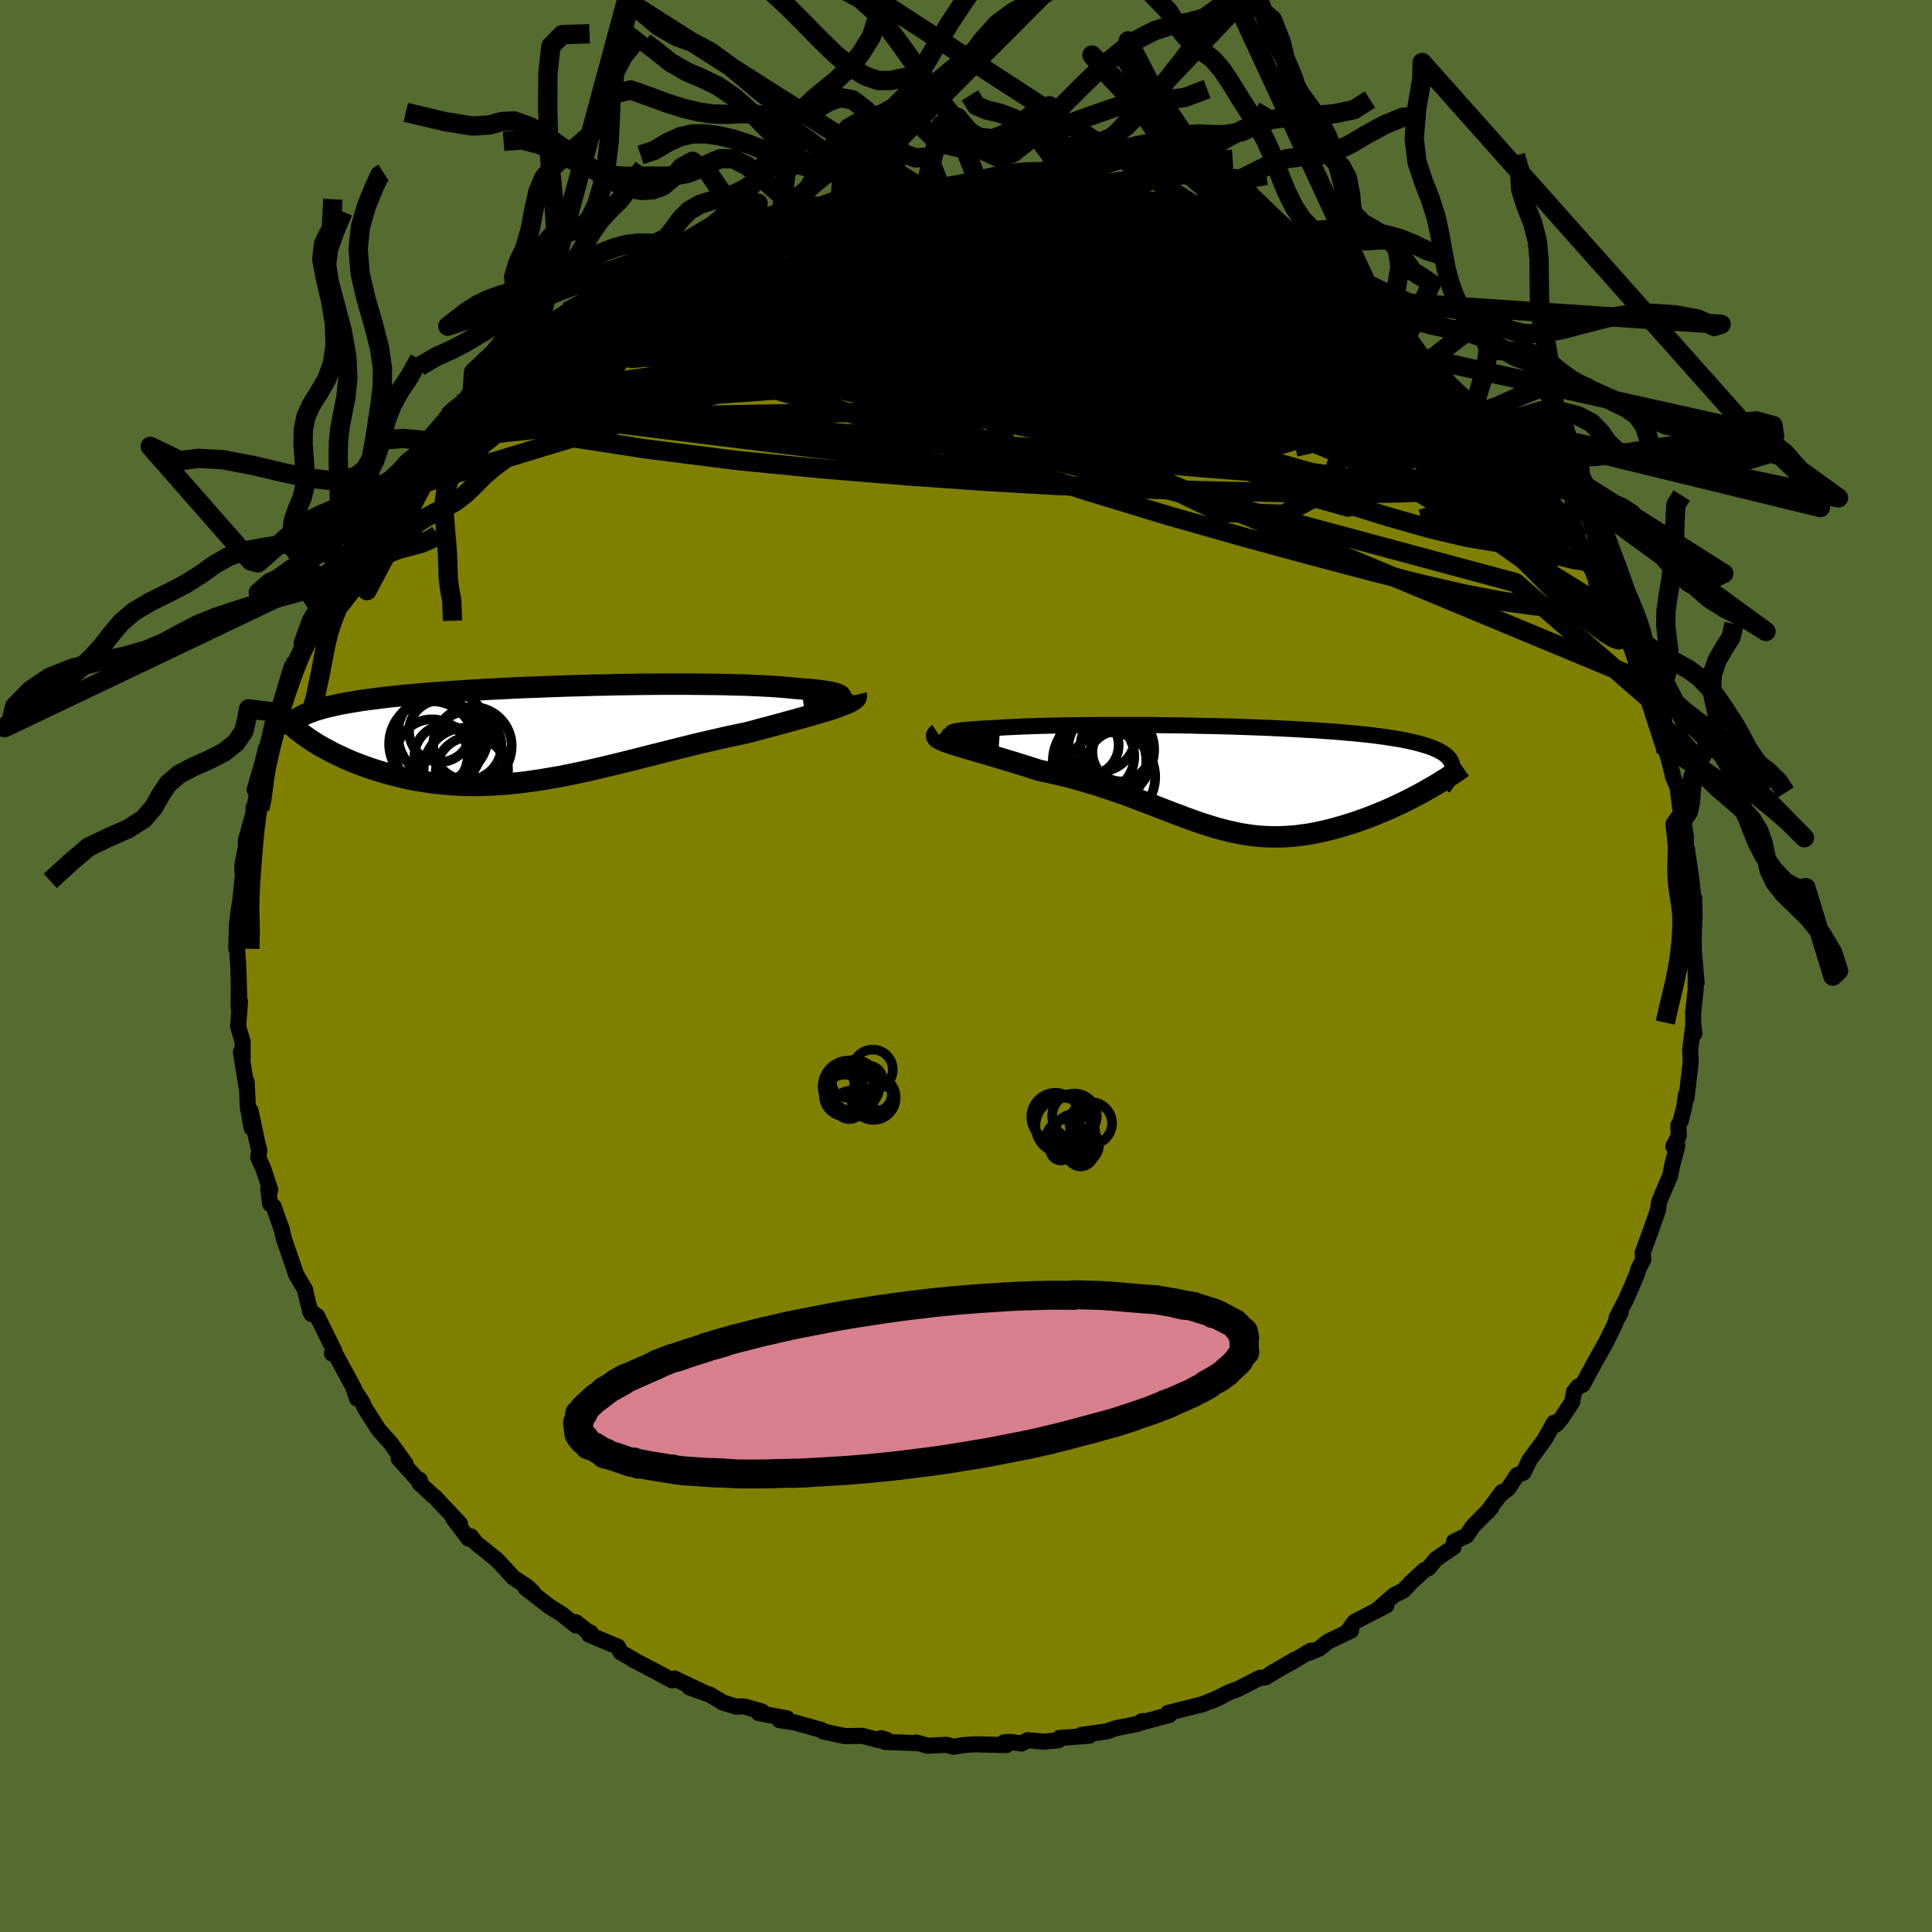 <svg xmlns="http://www.w3.org/2000/svg" width="500" height="500" viewBox="-100 -100 200 200"><defs><clipPath id="c"><path d="m31.04-3.74.04-.08v-.08l-.07-.08-.11-.07-.17-.07-.22-.07-.27-.07-.31-.06-.36-.06-.41-.06-.45-.06-.49-.05-.53-.05-.57-.04-.61-.05-.6-.06-.66-.06-.71-.06-.77-.05-.81-.04L22.1-5l-.91-.04-.94-.02-.99-.03-1.02-.02-1.06-.01-1.08-.01-1.12-.01h-2.29l-1.17.01-1.18.01-1.2.02-1.2.02-1.21.03-1.21.02-1.2.04-1.2.03-1.2.04-1.18.04-1.17.05-1.16.04-1.14.05-1.12.06-1.1.05-1.07.06-1.05.06-1.03.07-.99.06-.97.07-.94.07-.91.07-.87.08-.84.07-.82.08-.77.08-.75.08-.72.09-.68.09-.65.08-.62.09-.59.1-.56.09-.54.1-.5.09-.48.11-.46.1-.43.1-.4.11-.38.11-.36.11-.33.12-.31.12-.28.12-.26.12-.24.12-.22.13-.19.13-.18.14 2.16 2.43.33.2.35.2.36.19.37.2.38.2.4.19.41.2.42.19.44.19.44.18.46.18.48.18.48.17.49.17.51.16.53.16.53.15.56.15.56.14.58.14.6.13.6.12.62.1.64.1.64.09.66.07.67.06.69.05.69.04.71.02.72.01.72-.01.74-.02.75-.04.77-.05.77-.07.78-.08.79-.09.8-.11.81-.12.82-.14.83-.14.84-.16.85-.17.85-.18.86-.19.87-.2.88-.21.88-.21.89-.22.9-.22.9-.23.91-.23.91-.23.92-.23.91-.23.92-.23.92-.23.93-.22.92-.21.91-.21.92-.21.91-.19.9-.19.73-.19.72-.2.7-.18.7-.19.68-.18.66-.19.65-.17.63-.18.61-.17.58-.16.57-.17.53-.16.51-.15.48-.15.44-.15"/></clipPath><clipPath id="b"><path d="m-29.07-4.58-.09-.05-.02-.05.04-.05.09-.05.16-.05.21-.04.26-.05.32-.04.37-.04.41-.04.46-.03.51-.04.54-.03.59-.03.62-.03.66-.05.72-.04.77-.03.81-.04.86-.03.9-.03.95-.02.98-.02 1.01-.02 1.04-.01 1.07-.01 1.09-.01h4.55l1.17.01 1.17.02 1.17.01 1.17.02 1.17.03 1.16.02 1.14.03 1.14.03 1.12.04 1.11.04 1.09.04 1.06.05 1.04.05 1.02.05.99.06.96.05.93.07.9.06.87.07.84.08.8.07.77.08.74.08.7.09.66.09.63.1.6.09.57.1.53.11.49.11.47.11.43.12.41.12.38.12.35.13.32.13.29.13.27.15.24.14.21.15.18.15.16.16.14.16.11.17.08.17.06.18.04.18.01.19-2.58 2.27-.42.24-.44.24-.45.24-.45.23-.47.24-.47.23-.49.23-.49.23-.49.22-.51.21-.51.21-.52.21-.52.2-.52.19-.54.19-.54.18-.55.17-.56.17-.56.16-.57.15-.58.14-.58.13-.58.12-.58.1-.59.08-.58.08-.59.05-.59.04-.59.02h-.59l-.59-.01-.6-.03-.59-.05-.6-.07-.6-.09-.6-.1-.6-.13-.6-.14-.61-.15-.62-.17-.62-.19-.63-.2-.63-.21-.65-.23-.65-.24-.66-.25-.67-.25-.69-.27-.7-.27-.71-.27-.73-.28-.74-.28-.76-.29-.77-.28-.8-.27-.81-.28-.82-.27-.85-.26-.86-.25-.88-.25-.89-.23-.91-.22-.92-.21-.94-.2-.67-.21-.66-.22-.66-.2-.66-.21-.64-.19-.64-.19-.62-.19-.61-.18-.59-.17-.58-.17-.55-.16-.52-.15-.5-.15-.47-.14-.44-.14"/></clipPath><filter id="a"><feTurbulence baseFrequency=".05" numOctaves="3" result="noise" type="noise"/><feDisplacementMap in="SourceGraphic" in2="noise" scale="2"/></filter></defs><rect width="100%" height="100%" x="-100" y="-100" fill="#556B2F"/><path fill="olive" stroke="#000" stroke-linejoin="round" stroke-width="1.667" d="m75.63 1.74-.09-.86-.01 1.59-.26 2.36.02 1.26.11.9-.13-.73-.31 2.48.06 1.2-.44 3.77-.05-.41-.17 1.23-.37 1.49-.25.5.05 1.05-.57 1.1.42-.08-.52 1.96-.23 1.18-.86 2-.28.68-.11.83-.67 1.92-.93 2.54.08.67-.54 1.04-.06.31-.64 1.54-.57 1.28-.95 1.83.4-.49-.48.87-.09.29-.9 1.84-1.16 2.07-1.3 2.4-.46.18-.43.54-.18 1.05-1.18 1.78-.52.58-.19-.2-.98 1.75-1.56 2.11-.63 1.31-.65.25-.91 1.37-.73.58.09-.21-1.58 2.13.44-.49-1.91 1.94-.63.95-1.3.61-.05.57-1.83 1.25-.75.93-.44.2-1.36 1.26-.82.87-.92.44-1.65 1.44.83-.36-3.3 1.71-.71.96.34-.05-2.41 1.15-.88.71-1.01.42.12-.2-1.75 1.06-2.38 1.32 2.53-1.48-3.1 1.87-.54.03-2.36 1.2-.72.25-1.93.95.99-.45-1.38.56-.43.2-3.69.93.32-.07-.19.28-3.01.81.21-.18-.53.31-2.24.44-.91.32-2.62.37.82.08-3.09.23-.11.24-1.54.15-1.65-.16-.63.35-1.14-.17-.67.04.25.29-3.28-.08-1.28.09-.93.17-.71-.21-1.99.1-1.13-.34.12.07-3.39-.13-.36-.39.6.21-.82.01-1.75-.46-1.8.03-2.25-.48-.18-.15-2.74-.78-1.62-.24.79-.19-2.93-.54.35-.16-1.74-.5-.45-.04-.46.04-1.39-.43-1.37-.82-2.1-.74 1.31.43-2.87-1.36-.26.19-1.7-.93-2.36-1.23.19.07-1.45-.82-.27-.57-2.99-1.25.16-.21-.16-.01-1.38-1.07.01.33-1.49-1.19-1.28-.8-2.42-1.87.52.25.24.18-.61-.58-1.4-.92-1.76-1.89-2.15-1.72-.5-.67-.25.23-1.58-2.08.68.53-2.62-2.79-.12-.07-1.47-1.35.06-.32-.11.1-2.08-2.31.73.56-1.26-1.74-.26-.37-1.29-1.45-1.47-2.31-.22-.53-.86-1.31.32.94-.3-1.02-2.04-3.76-.25.12.25-.24-1.79-3.64-.74-.53.15.31-.31-1-.34-1.39.01-.09-.93-1.58-1.29-3.75-.23-1.05-.04-.05-.78-2.21-.37-.29-.19-1.57.21.12-.73-2.2-.52-1.15.12-.7-.22-.85-.7-3.29.12 1.8-.38-2.09-.14-2.68.01.61-.6-3.71.18.76V7.84l-.47-1.57.2-2.59-.15.63.03-2.29.03 1.08-.1-3.18-.11-1.66-.09-.08.07-2.44.07-.65.11-.85.19-1.22.24-2.4-.06-1.01.37-1.88.03.75-.04-1.43.8-2.85.01-.6.12-.09.74-4.35-.75 2.59.57-1.78.61-2.5-.07.65 1.03-4.35-.17.83.34-.86.31-.68.9-3.04.3-.98.08.99 1.14-3.46.62-1.77.22-.54 1.21-1.95-.34.74.65-2.06 1.47-2.24-.15.58 1.36-2.38-.24.15 1.31-2.4.9-.79-.72.88 1.06-1.79 1.26-1.7.44-.26-.22-.21 1.17-1.63 1.07-1.31.7-.76 1.04-1.51.89-.98 1.23-.84 1.27-1.96-1.12.94.96-.43 1.44-1.84 1.22-.94.6-.44 2.49-2.46.23.21-.03-.37 2.01-1.4 1.39-1.45-.7.69.49-.51 2.17-1.59 1.75-.77 1.65-1.43-.94.79 1.72-.94.33-.31 1.1-.47 2.25-1.26.77-.45-.12-.14 2.89-1.2-.89.27.98-.51.9-.25 2.56-1.17.04-.12 1.69-.74.93-.06.68-.31 1.81-.79 1.02-.24 1.04-.33 2.06-.35-.56.26 2.09-.38 1.86-.69.63-.15.42.14 1.34-.39 1.56-.39 2.77-.22-.55.08-.02-.15 3.07.1 1.27-.39-1.15.38 1.7-.2 2.97-.07.49-.22.62.35 2.18.12 1.07-.28 2.57.25.37.38.92-.08 1.25-.06 1.18.41.6.05 2.28.4-.26.17.68-.22 3.28.72 1.28.62-.13-.08 2.5.79-.2-.26-.09.25 2.6.79 1.58.45 1.86.62-.41-.22 1.79.94-.84-.32 2.25 1.17 2.39.89.82.55.74.05-.17.07 2.17 1.51.39.14 1.06.52.3-.03 1.37 1.07 1.3.89.86.73 2.8 1.71-.21-.3.59.88 1.22.56-.29-.12 2 1.74.5.61 1.58 1 1.39 1.86-.88-1.26.96 1.36 2.79 2.55-1.37-1.35 1.88 2.37.12-.19 1.26 1.69.18-.17 1.51 1.8.66.88 2.06 2.52-.65-.91.8 1.62.97 1.29 1.54 1.84-.6-1.03 1.49 2.18-.53-.36 1.39 2.5.32-.07.38.9.28.58 2.32 4.58.09-.01.78 1.75-.36-.74.84 2.1.87 2.07.67 1.62-.33-.86.67 1.82.17.92-.09-.27 1.43 4.63.27 1-.33-1.28.25.81.74 2.79.02.25.48 1.07.28 2.14.2.71.1.52.28 1.68.03 2.08.09-.69.44 3.01.25 2.18.04.47.02-.59.04 1.82-.09 1.79v1.66l.3 3.5-.09-.86" filter="url(#a)"/><path fill="#fff" d="m-29.07-4.58-.09-.05-.02-.05.04-.05.09-.05.16-.05.21-.04.26-.05.32-.04.37-.04.41-.04.46-.03.51-.04.54-.03.59-.03.62-.03.66-.05.72-.04.77-.03.81-.04.86-.03.9-.03.95-.02.98-.02 1.01-.02 1.04-.01 1.07-.01 1.09-.01h4.55l1.17.01 1.17.02 1.17.01 1.17.02 1.17.03 1.16.02 1.14.03 1.14.03 1.12.04 1.11.04 1.09.04 1.06.05 1.04.05 1.02.05.99.06.96.05.93.07.9.06.87.07.84.08.8.07.77.08.74.08.7.09.66.09.63.1.6.09.57.1.53.11.49.11.47.11.43.12.41.12.38.12.35.13.32.13.29.13.27.15.24.14.21.15.18.15.16.16.14.16.11.17.08.17.06.18.04.18.01.19-2.58 2.27-.42.24-.44.24-.45.24-.45.23-.47.24-.47.23-.49.23-.49.23-.49.22-.51.21-.51.21-.52.21-.52.2-.52.19-.54.19-.54.18-.55.17-.56.17-.56.16-.57.15-.58.14-.58.13-.58.12-.58.1-.59.08-.58.08-.59.05-.59.04-.59.02h-.59l-.59-.01-.6-.03-.59-.05-.6-.07-.6-.09-.6-.1-.6-.13-.6-.14-.61-.15-.62-.17-.62-.19-.63-.2-.63-.21-.65-.23-.65-.24-.66-.25-.67-.25-.69-.27-.7-.27-.71-.27-.73-.28-.74-.28-.76-.29-.77-.28-.8-.27-.81-.28-.82-.27-.85-.26-.86-.25-.88-.25-.89-.23-.91-.22-.92-.21-.94-.2-.67-.21-.66-.22-.66-.2-.66-.21-.64-.19-.64-.19-.62-.19-.61-.18-.59-.17-.58-.17-.55-.16-.52-.15-.5-.15-.47-.14-.44-.14" filter="url(#a)" transform="translate(27.69 -19.44)"/><path fill="#fff" d="m31.04-3.74.04-.08v-.08l-.07-.08-.11-.07-.17-.07-.22-.07-.27-.07-.31-.06-.36-.06-.41-.06-.45-.06-.49-.05-.53-.05-.57-.04-.61-.05-.6-.06-.66-.06-.71-.06-.77-.05-.81-.04L22.1-5l-.91-.04-.94-.02-.99-.03-1.02-.02-1.06-.01-1.08-.01-1.12-.01h-2.29l-1.17.01-1.18.01-1.2.02-1.2.02-1.21.03-1.21.02-1.2.04-1.2.03-1.2.04-1.18.04-1.17.05-1.16.04-1.14.05-1.12.06-1.1.05-1.07.06-1.05.06-1.03.07-.99.06-.97.07-.94.07-.91.07-.87.08-.84.07-.82.08-.77.08-.75.08-.72.09-.68.09-.65.08-.62.09-.59.1-.56.09-.54.1-.5.09-.48.11-.46.1-.43.1-.4.11-.38.11-.36.11-.33.12-.31.12-.28.12-.26.12-.24.12-.22.13-.19.13-.18.14 2.16 2.43.33.2.35.2.36.19.37.2.38.2.4.19.41.2.42.19.44.19.44.18.46.18.48.18.48.17.49.17.51.16.53.16.53.15.56.15.56.14.58.14.6.13.6.12.62.1.64.1.64.09.66.07.67.06.69.05.69.04.71.02.72.01.72-.01.74-.02.75-.04.77-.05.77-.07.78-.08.79-.09.8-.11.81-.12.82-.14.83-.14.84-.16.85-.17.85-.18.86-.19.87-.2.88-.21.88-.21.89-.22.9-.22.9-.23.91-.23.91-.23.92-.23.91-.23.92-.23.92-.23.93-.22.92-.21.91-.21.92-.21.91-.19.9-.19.73-.19.72-.2.7-.18.7-.19.68-.18.66-.19.65-.17.63-.18.61-.17.58-.16.57-.17.53-.16.51-.15.48-.15.44-.15" filter="url(#a)" transform="translate(-44.06 -24.04)"/><g fill="none" stroke="#000" transform="translate(27.69 -19.44)"><path stroke-linejoin="round" stroke-width="1.667" d="m-24.24-4.03-.84-.06-.75-.05-.67-.06-.59-.05-.51-.06-.44-.06-.36-.05-.3-.06-.22-.05-.15-.05-.09-.05-.02-.05.04-.05.09-.05.16-.05.21-.04.26-.05.32-.04.37-.04.41-.04.46-.03.51-.04.54-.03.59-.03.62-.03.66-.05.72-.04.77-.03.81-.04.86-.03.9-.03.95-.02.98-.02 1.01-.02 1.04-.01 1.07-.01 1.09-.01h4.55l1.17.01 1.17.02 1.17.01 1.17.02 1.17.03 1.16.02 1.14.03 1.14.03 1.12.04 1.11.04 1.09.04 1.06.05 1.04.05 1.02.05.99.06.96.05.93.07.9.06.87.07.84.08.8.07.77.08.74.08.7.09.66.09.63.1.6.09.57.1.53.11.49.11.47.11.43.12.41.12.38.12.35.13.32.13.29.13.27.15.24.14.21.15.18.15.16.16.14.16.11.17.08.17.06.18.04.18.01.19v.19l-.03.19-.05.2-.07.2-.1.21-.11.21-.12.22-.15.22-.17.22-.18.23" filter="url(#a)"/><path stroke-linejoin="round" stroke-width="2.222" d="m-30.55-4.59-.13.09-.05.1.02.1.09.11.15.1.21.11.26.12.31.12.36.12.39.13.44.14.47.14.5.15.52.15.55.16.58.17.59.17.61.18.62.19.64.19.64.19.66.21.66.2.66.22.67.21.94.2.92.21.91.22.89.23.88.25.86.25.85.26.82.27.81.28.8.27.77.28.76.29.74.28.73.28.71.27.7.27.69.27.67.25.66.25.65.24.65.23.63.21.63.2.62.19.62.17.61.15.6.14.6.13.6.1.6.09.6.07.59.05.6.03.59.01h.59l.59-.02.59-.04.59-.05.58-.08.59-.08.58-.1.58-.12.58-.13.58-.14.57-.15.56-.16.56-.17.55-.17.54-.18.54-.19.52-.19.52-.2.52-.21.51-.21.51-.21.49-.22.49-.23.49-.23.47-.23.47-.24.45-.23.45-.24.44-.24.42-.24.42-.24.4-.23.4-.24.38-.24.37-.23.35-.24.35-.23.34-.22.32-.23.31-.22" filter="url(#a)"/><circle cx="-11.596" cy="-2.677" r="3.01" clip-path="url(#b)" filter="url(#a)"/><circle cx="-14.091" cy="-2.267" r="3.824" clip-path="url(#b)" filter="url(#a)"/><circle cx="-13.866" cy="-1.752" r="4.84" clip-path="url(#b)" filter="url(#a)"/><circle cx="-12.671" cy="-2.962" r="4.46" clip-path="url(#b)" filter="url(#a)"/><circle cx="-15.001" cy="-3.422" r="3.116" clip-path="url(#b)" filter="url(#a)"/><circle cx="-13.516" cy="-1.757" r="4.602" clip-path="url(#b)" filter="url(#a)"/><circle cx="-13.836" cy="-4.382" r="3.684" clip-path="url(#b)" filter="url(#a)"/><circle cx="-11.901" cy="-1.657" r="3.24" clip-path="url(#b)" filter="url(#a)"/><circle cx="-12.116" cy="-3.287" r="3.726" clip-path="url(#b)" filter="url(#a)"/><circle cx="-12.731" cy="-.122" r="4.628" clip-path="url(#b)" filter="url(#a)"/></g><g fill="none" stroke="#000" transform="translate(-44.06 -24.04)"><path stroke-linejoin="round" stroke-width="2.222" d="m27.27-2.86.66-.09.59-.09.54-.09.46-.09.41-.09.34-.09.28-.09.22-.08.16-.09.11-.08.04-.08v-.08l-.07-.08-.11-.07-.17-.07-.22-.07-.27-.07-.31-.06-.36-.06-.41-.06-.45-.06-.49-.05-.53-.05-.57-.04-.61-.05-.6-.06-.66-.06-.71-.06-.77-.05-.81-.04L22.1-5l-.91-.04-.94-.02-.99-.03-1.02-.02-1.06-.01-1.08-.01-1.12-.01h-2.29l-1.17.01-1.18.01-1.2.02-1.2.02-1.21.03-1.21.02-1.2.04-1.2.03-1.2.04-1.18.04-1.17.05-1.16.04-1.14.05-1.12.06-1.1.05-1.07.06-1.05.06-1.03.07-.99.06-.97.07-.94.07-.91.07-.87.08-.84.07-.82.08-.77.08-.75.08-.72.09-.68.09-.65.08-.62.09-.59.1-.56.09-.54.1-.5.09-.48.11-.46.1-.43.1-.4.11-.38.11-.36.11-.33.12-.31.12-.28.12-.26.12-.24.12-.22.13-.19.13-.18.14-.15.13-.14.14-.12.14-.1.14-.08.15-.06.15-.05.15-.03.15-.02.16v.16" filter="url(#a)"/><path stroke-linejoin="round" stroke-width="2.222" d="m32.69-4.03.03.12-.03.13-.09.12-.15.13-.19.13-.25.13-.29.14-.33.13-.37.14-.41.15-.44.15-.48.15-.51.15-.53.16-.57.17-.58.16-.61.17-.63.18-.65.17-.66.19-.68.18-.7.19-.7.18-.72.2-.73.19-.9.19-.91.19-.92.21-.91.21-.92.21-.93.22-.92.23-.92.23-.91.23-.92.23-.91.23-.91.23-.9.23-.9.22-.89.22-.88.21-.88.21-.87.2-.86.19-.85.18-.85.17-.84.16-.83.14-.82.14-.81.12-.8.11-.79.09-.78.08-.77.07-.77.05-.75.04-.74.02-.72.01-.72-.01-.71-.02-.69-.04-.69-.05-.67-.06-.66-.07-.64-.09-.64-.1-.62-.1-.6-.12-.6-.13-.58-.14-.56-.14-.56-.15-.53-.15-.53-.16-.51-.16-.49-.17-.48-.17-.48-.18-.46-.18-.44-.18-.44-.19-.42-.19-.41-.2-.4-.19-.38-.2-.37-.2-.36-.19-.35-.2-.33-.2-.32-.2-.3-.2-.29-.2-.28-.19-.27-.2-.25-.19-.24-.19-.23-.19-.21-.18-.21-.19" filter="url(#a)"/><circle cx="-11.216" cy="2.208" r="3.706" clip-path="url(#c)" filter="url(#a)"/><circle cx="-10.406" cy="-.267" r="3.188" clip-path="url(#c)" filter="url(#a)"/><circle cx="-11.241" cy="1.043" r="4.42" clip-path="url(#c)" filter="url(#a)"/><circle cx="-7.141" cy="3.993" r="3.696" clip-path="url(#c)" filter="url(#a)"/><circle cx="-10.076" cy=".048" r="4.688" clip-path="url(#c)" filter="url(#a)"/><circle cx="-10.781" cy="1.053" r="4.78" clip-path="url(#c)" filter="url(#a)"/><circle cx="-9.841" cy="2.308" r="3.196" clip-path="url(#c)" filter="url(#a)"/><circle cx="-7.566" cy="1.248" r="3.542" clip-path="url(#c)" filter="url(#a)"/><circle cx="-7.716" cy="3.743" r="4.372" clip-path="url(#c)" filter="url(#a)"/><circle cx="-7.026" cy="1.278" r="4.06" clip-path="url(#c)" filter="url(#a)"/></g><g fill="none" stroke="#000" stroke-linejoin="round" stroke-width="2"><path d="m45.13-64.74 1.48 1.32 1.07.96.83.79.6.62.42.5.27.41.11.31-.08.19-.3.04-.53-.12-.76-.27-.99-.44-1.27-.6-1.59-.81-1.98-1.05-2.4-1.33-2.79-1.61-3.14-1.9-3.47-2.19-3.87-2.51-4.31-2.87" filter="url(#a)"/><path d="m38.86-69.09 1.22.86 1.28.87 1.15.77.91.64.72.52.57.46.47.4.33.34.17.24-.05.09-.32-.1-.61-.31-.91-.52-1.22-.76-1.55-1.02-1.89-1.27-2.32-1.55-2.94-1.92m-1.69-1.62.6.38.31.31.14.4-.06.46-.32.45-.61.46-.91.48-1.21.51-1.56.56-1.97.55-2.42.53-2.92.47-3.44.42-3.96.39-4.5.39-5.03.42-5.58.45-6.12.44-6.67.39-7.24.32-7.87.36-8.56.47m102.6 21.99.51 1.4.16 1.53-.59.91-1.34.39-2.02.06-2.64-.2-3.28-.45-3.96-.75-4.68-1.08-5.41-1.38-6.16-1.63-6.91-1.88-7.64-2.17-8.39-2.55-9.16-2.98-9.99-3.34-10.98-3.53-12.21-3.59M13.9-79.28l.27.12 1.13.21 1.41.33 1.32.35 1.1.31.9.27.74.24.63.21.47.18.27.13v.06l-.34-.01-.68-.09-1-.17-1.33-.24-1.68-.33-2.1-.45-2.61-.62-3.28-.83m-52.54 13.45 1.95-1.3 1.63-1 1.31-.78 1.15-.64 1.13-.61 1.18-.63 1.19-.65 1.16-.62 1.02-.57.83-.46.59-.34.37-.21.17-.09-.03.01-.25.14-.55.3-.97.52-1.52.84m29.91-8.46.08.25 1.57.17 2.18.25 2.41.35 2.55.46 2.69.51 2.77.56 2.78.59 2.72.61 2.63.63 2.51.63 2.39.6 2.26.56 2.13.56 1.98.57" filter="url(#a)"/><path d="m55.36-54.36.41.4.42.92.11.95-.34.83-.81.67-1.23.55-1.67.44-2.12.32-2.6.21-3.09.11-3.56.04-4.04-.03-4.51-.07-4.99-.11-5.49-.14-6.05-.2-6.65-.29-7.29-.42-7.93-.56-8.55-.7-9.07-.89-9.48-1.2-9.85-1.52m80.51-15.11 1.14.95.83.85.49.77.03.64-.47.51-.96.42-1.39.38-1.8.38-2.22.4-2.66.38-3.15.36-3.67.29-4.22.21-4.78.15-5.38.1-6.01.08-6.67.05-7.28-.02-7.82-.13-8.38-.22-9.2-.12" filter="url(#a)"/><path d="m57.71-51.85 1.16 1.44.51.74.4.66.32.56.16.36-.07.1-.31-.13-.56-.37-.84-.62-1.14-.9-1.46-1.2-1.83-1.53-2.19-1.9-2.58-2.35-3.01-2.85-3.5-3.42-4.09-4.04m-12.09-8.35 1.03.59.71.47.77.52.59.5.26.42-.14.35-.49.31-.84.28-1.16.25-1.49.24-1.83.23-2.18.22-2.56.23-2.99.2-3.47.15-4 .08H4.26L-.8-70.7l-5.53-.16-6.01-.21-6.52-.26-7.02-.33" filter="url(#a)"/><path d="m25.14-76.05 1.22.42.85.37.92.47 1.11.58 1.27.64 1.31.64 1.22.61 1.07.54.9.48.76.41.62.35.5.28.38.23.24.16.08.08-.13-.03-.41-.18-.77-.37-1.22-.61-1.67-.86-2.01-1.07-2.15-1.21M17.6-78.61l.89.4.72.27.59.2.43.18.28.16.11.13-.19.09-.69-.01-1.29-.13-1.95-.24-2.55-.34-3.15-.44-3.89-.53-4.99-.65" filter="url(#a)"/><path d="m36.13-70.65.81.39.74.44.77.55.72.6.57.53.3.4-.01.26-.34.11h-.64l-.93-.09-1.23-.18-1.55-.29-1.94-.42-2.38-.59-2.85-.76-3.33-.95-3.81-1.13-4.31-1.31-4.8-1.5-5.17-1.73-5.34-1.94m-42.66 10.51 1.48-.81 1.07-.65.85-.51.85-.47.87-.48.84-.46.69-.38.44-.24.13-.07-.22.13-.59.34-1 .59-1.58.95-2.42 1.45" filter="url(#a)"/><path d="m21.25-77.28-.2-.03-.04.32-.15.5-.66.59-1.45.61-2.32.64-3.14.7-3.93.8-4.73.92-5.64 1.05-6.7 1.17-7.78 1.21-8.73 1.18-9.55 1.16m21.18-12.89 1.39-.35 1.42-.26 1.14-.17.87-.08.69-.02.56.02.42.06.26.11.08.15-.11.22-.36.28-.63.36-.96.44-1.32.52-1.7.59-2.12.67-2.56.74-3.05.84-3.58.96-4.17 1.14-4.89 1.33m98.69 35.59.19.35.17.51.1.55.03.54-.11.39-.32.11-.56-.21-.83-.51-1.06-.78-1.31-1.04-1.57-1.36-1.83-1.73-2.14-2.15-2.44-2.57-2.76-2.99-3.1-3.39-3.52-3.83-4.03-4.35-4.6-4.94-4.98-5.49" filter="url(#a)"/><path d="m61.83-46.52.69 1.34-.08.71-.55.44-.99.25-1.46.13-1.95.01-2.5-.21-3.13-.52-3.81-.9-4.5-1.28-5.22-1.62-5.92-1.96-6.64-2.31-7.4-2.7-8.2-3.06-9.02-3.38-9.86-3.65-10.67-3.97" filter="url(#a)"/><path d="m25.14-76.05 1.08.4.43.32.22.4.14.49.01.57-.24.59-.59.59-1 .57-1.42.58-1.83.61-2.24.64-2.63.68-3.04.74-3.43.79-3.84.85-4.3.89-4.82.93-5.41.95-6.03 1-6.69 1.07-7.33 1.19-7.96 1.32-8.58 1.43" filter="url(#a)"/><path d="m-7.49-80.42 2.3.05 1.54.14 1.53.26 1.83.36 2.12.46 2.33.56 2.47.64 2.58.72 2.64.78 2.66.82 2.65.87 2.62.9 2.58.93 2.56.94 2.52.94 2.47.93 2.42.91 2.36.88 2.25.84 2.08.75 1.82.62 1.54.46 1.35.37" filter="url(#a)"/><path d="m.86-80.82 1.01.23 1.32.1 1.27.07 1.03.09.72.11.42.13.12.14-.18.16-.49.18-.82.21-1.18.23-1.57.25-1.99.27-2.49.29-3.07.29-3.72.31-4.41.36-5.05.43m63.35 12.23 1.47 1.31 1.03.95.76.76.51.6.31.47.12.39-.04.3-.24.19-.45.06-.68-.07-.93-.19-1.2-.33-1.48-.48-1.79-.63-2.12-.83-2.48-1.04-2.86-1.27-3.26-1.52-3.66-1.77-4.12-2.04-4.65-2.3-5.25-2.54-5.93-2.74" filter="url(#a)"/><path d="m-23.64-76.51 1.06-.4 1.49-.43 1.65-.34 1.76-.26 1.85-.21 1.91-.2 1.98-.19 2.02-.2 2.03-.18 2.01-.18 1.98-.16 1.88-.16 1.76-.14 1.59-.12 1.41-.1 1.24-.09 1.05-.08.84-.07.61-.07.42-.06.24-.05m30.05 10.07.67.35 1.11.76 1.29.92 1.3.91 1.17.81.95.67.73.52.54.4.39.31.22.21-.01.06-.34-.18-.79-.52-1.29-.9-1.73-1.25-2.02-1.49m-78.17-.61 1.49-.69 1.72-.52 2.19-.5 2.6-.47 2.9-.4 3.15-.31 3.39-.24 3.62-.19 3.86-.19 4.09-.18 4.31-.18 4.48-.15 4.61-.1 4.68-.06 4.73-.02h4.77l4.81.06 4.84.17" filter="url(#a)"/><path d="m-32.74-72.73 1.83-.69 1.3-.28 1.6-.2 2.05-.21 2.4-.17 2.65-.11 2.87-.04 3.04.04 3.22.09 3.36.15 3.49.19 3.58.24 3.65.28 3.71.32 3.75.35 3.77.38 3.72.39 3.62.36 3.47.3 3.32.22 3.18.18 3.09.24m16.75 11.27 1.33 1.36.07.58-.45.44-.89.36-1.34.29-1.85.22-2.39.12-2.99.01-3.64-.17-4.31-.36-5.03-.57-5.75-.77-6.53-.97-7.33-1.16-8.17-1.36-8.98-1.56-9.69-1.8-10.26-2.19m48.48-10.33 2.06.63 1.42.44.82.31.35.23.01.19-.26.17-.52.14-.89.07-1.36-.03-1.9-.17-2.48-.28-3.04-.42-3.61-.54-4.22-.68-4.77-.85-5.39-.98M.37-80.6l.66-.04 1.14.09 1.43.09 1.49.1 1.39.1 1.22.11 1.01.1.82.09.61.09.39.08.11.05-.19.03-.54.01-.93-.02-1.35-.06-1.87-.1-2.51-.14-3.36-.16" filter="url(#a)"/><path d="m21.25-77.28.1-.01.9.35 1.39.52 1.51.56 1.43.56 1.29.55 1.2.55 1.15.54 1.11.52 1.04.49.89.42.72.34.51.24.3.16.07.04-.17-.08-.46-.21-.82-.37-1.21-.56-1.53-.75-1.73-.92m-35.86-6.01.19.21 1.6.5 2.54.82 3.1 1.12 3.6 1.41 4.12 1.68 4.6 1.94 5.01 2.17 5.33 2.39 5.57 2.56 5.76 2.69 5.88 2.77 5.96 2.89 5.96 2.98" filter="url(#a)"/><path d="m55.36-54.36.33.38.21.86-.26.87-.86.71-1.49.52-2.09.36-2.7.21-3.33.06-4.01-.09-4.7-.23-5.39-.36-6.06-.47-6.73-.58-7.43-.66-8.16-.74-8.94-.84-9.8-.98-10.76-1.17-11.73-1.39m9.68-16.52 1.88-.82 1.63-.56 1.77-.49 1.97-.47 2.14-.48 2.24-.48 2.26-.47 2.18-.43 2.03-.39 1.83-.34 1.61-.32 1.27-.29.87-.23.64-.18" filter="url(#a)"/><path d="M59.77-49.33 19.99-65.51l-10.25.21 4.47 4.68 10.63 3.73 8.44 1.19 1.65-1.21-5.23-2.55-8.94-2.59-8.38-1.67-4.52-.45.53.55 4.75 1.15 6.92 1.35 6.65 1.08 4.06.24-.17-1.03-4.8-2.07-8.63-2.04-12.08-.9-16.76-.04-18.28-1.08 3.69-8.75" filter="url(#a)"/><path d="m-53.52-57.22 55.73-3.96 14.66-3.48 1.35-1.11-7.78-.57-12.88-.38-13.69.2-11.52.91-7.82 1.25-3.45.96 1.02.08 4.88-1.07 7.24-2.03 7.46-2.35 5.78-1.91 3.39-1.04 1.82-.24 1.86.2 2.96.56 3.87 1.66 3.14 3.91-4.82 5.82-50.8.32" filter="url(#a)"/><path d="M70.37-29.42 7.77-55.46l-5.3-10.51 9.18-2.64 6.76.36 1.28 1.55-2.53 2.02-3.64 1.96-2.02 1.61 1.29 1.25 4.06.87 3.86.24-.12-.77-6.28-1.85L2.97-63.8l-12.25-2.17-7.9-1.28.04-.43 6.44.34-.66 3.75-48.19 14.63" filter="url(#a)"/><path d="m-55.79-54.38 24.34-2.56 19.9-.36 6.72.39.91.57 1.18.15L.77-57l4.69-1.85 3.97-2.37 2.21-2.08.32-1.27-1.21-.51-2.02-.22-1.72-.39-.13-.63 2.25-.37 4.25.56 4.58 1.83 2.62 2.45-1.15 1.27-4.55-1.98-3.8-5.23 3.75-4.36 25.33 3.95" filter="url(#a)"/><path d="m-28.86-74.42 36.47 16.1 4.29.54 1.42-3.71-3.48-4.11-7.5-3.11-7.53-1.99-4.73-1.24-1.85-.66-.85.09-2 1.07-4.13 1.92-5.6 2.15-5.29 1.55-2.97.3.89-1.12 5.68-2.19 10.71-2.31 14.34-.79 12.74 2.41-2.78 4.98-52.88-1.11" filter="url(#a)"/><path d="M57.05-52.73 25.76-68.08l-7.13-1.12-7.46 2.48-6.97 2.15L2-63.39l2.7.89 5.66 1.69 7.04 2.97 7.13 3.5 6.08 2.63 5.13 1.14 5.16.25 1.8-1.03-15.72-6.58-55.84-16.49" filter="url(#a)"/><path d="m-13.01-79.49 46.94 22.65 9.25 2.38-3.15-4.55-5.18-3.35-5.98-1.11-6.81-.74-5.91-1.56-3.04-1.83-.18-.95.66.28-.84.69-4.3-.07-10.23-1.17-14.45-2.3 8.74-9.3" filter="url(#a)"/><path d="M29.79-73.86 8.58-64.83l11.86 2.66 7.08-2.63.85-3.72-2.46-2.56-5.05-1.09-7.55-.03-8.71.65-7.41 1.17-3.77 1.64.78 1.96 4.56 1.88 6.63 1.36 7.13.67 6.74.2 5.88.1 4.3-.09 1.6-1.03-1.84-2.71-4.96-3.71-8.49-2.24-18.94 1.89-46.71 10.03" filter="url(#a)"/><path d="m-37.07-70.1 48.28 5.43 13.6 3.18-5.46-2.07-7.16-1.82-1.65.62 1.96 2.37.76 2.43-2.87 1.06-5.29-.91-4.82-2.53-2.38-3.14.15-2.63 1.53-1.29 2.13.4 3.4 1.98 6.49 3.05 9.77 2.65 7-.87-7.61-8.25L.86-80.82" filter="url(#a)"/><path d="m35.74-70.79-22.35-1.88 8.77 5.27 10.04 4.69 3.74 1.48-.66-.89-1.68-1.69-1.39-1.36-2.04-.57-4.24.22-6.61.84-6.87 1.4-3.61 1.93 2.06 2.33 6.59 2.12 6.21.72.65-2.14-4.88-5.51-2.84-6.78 7.23-3.18 13.33 3.66" filter="url(#a)"/><path d="m-17.03-78.53-22.45 14.78 4.93.86 17.81-1.84 19.28-.3 14.65 1.44 8.29 1.77 2.46.75-2.01-.8-4.69-2.03-5.57-2.47-5.2-2.14-4.49-1.46-3.96-.8-3.35-.56-2-.79.24-1.37 2.52-1.76 3.72-1.38 4.16.12 6.72 2.88 16.35 8.11 32.05 20.03" filter="url(#a)"/><path d="m50.6-59.53-37.75-.78 3.05-2.42 4.67-2.4 4.35.81 6.37 3.65 7.82 4.18 7 2.82 4.34.83.86-.9-2.71-2.17-5.86-3.04-7.9-3.37-8.1-2.86-6.5-1.65-4.67-.58-4.97-.61-8.73-1.76-14.78-2.98-10.05-4.06" filter="url(#a)"/><path d="m-3.15-80.71 22.64 21.8-6.39-.68.46-2.2 3.95-2.35 1.32-3.13-2.79-3.2-5.71-2.21-6.85-.71-6.01.58-3.23 1.38.81 1.76 4.57 2.11 6.65 2.63 6.54 3.18 4.8 3.25 2 2.4-1.79.75-6.4-1.01-10.67-2.6-12.61-5.99 7.56-15.38" filter="url(#a)"/><path d="m52.1-58.23.92 5.91-17.26-3.02-19.6-2-13.75-.31-7.74-.7-2.78-1.96 2.19-2.47 6.83-1.74 9.6-.31 9.29.74 6.06.63 1.39-.69-2.95-2.4-6.34-3.26-10.25-2.41-16.59.2-23.05 4.38-20.63 9.99" filter="url(#a)"/><path d="m-52.4-58.16 35.77-12.3L2.53-74.5l4.14-1-1.61 1.1.88 2.74 6.54 3.64 10.27 3.68 9.93 3.04 6.63 2.04 3.08 1.15 1.54.89 2.27 1.38 2.99 1.27.3-1.78-5.27-6.86-3.2-4.26" filter="url(#a)"/><path d="M53.47-56.88 7.54-70.24l-12.89-4.4-1.86 1.09 1.07 3.56.24 3.68-1.94 2.8-3.45 2.08-3.19 1.9-1.33 1.95.92 1.78 2.33 1.27 2.33.56 1.3-.18.08-.89-.41-1.67.29-2.37 1.68-2.66 2.39-2.2 1.94-1.23 3.54-.67 15.21-.33 36.31 7.94" filter="url(#a)"/><path d="m-3.15-80.71 28.49 9.5 13.11 8.41 1.42 5.28-4.59 2.56-6.09.84-6.32-.68-6.25-2.22-4.93-3.29-1.84-3.46 1.96-2.79 4.9-1.57 6.12-.12 5.88 1.51 4.92 3.2 3.61 4.61 1.65 5.19-1.35 4.48-4.68 2.49-6.54-.18-5.41-2.62-2.9-4.07-6.52-4.82-44.11-14.13" filter="url(#a)"/><path d="m-24.57-76.45 8.98 10.81 5.27 5.65-6.11.05-3.77-2.34 4.96-1.98 12.43-.09 14.99 1.72 12.22 2.27 5.64 1.26-2.36-.59-9.34-2.16L4.81-64.5-9.5-66.52l-12.1-.9-8-.07-3.01.02 2.35-.52 8.15-1.16 13.97-1.13 18.05.86 20.21 7.68 38.23 27.27" filter="url(#a)"/><path d="m-37.85-69.95 4.22 1.86 12.64 4.84 13.06 4.09 5.88 1.24 1.1-1.77 1.17-3.09 3.74-2.46 6.17-.95 7.17.29 6.5.76 4.61.73 2.26.87.29 1.6-.58 2.77-.03 3.77 1.75 3.91 3.66 2.92 3.82 1.07.3-.92-7.98-2.48-20.43-3.83-30.83-6.16-9.5-13.53" filter="url(#a)"/><path d="m20.96-77.29 14.96 11.34 2.96 10.15-9.8 2.83-9.54-1.22-1.79-1.54 4.55-.5 5.27.01.9-.64-5.29-2.01-8.9-2.96-6.6-2.45 1.18-.64 8.71 1.05 8.78 1.56 5.62 4.02 35.6 22.07" filter="url(#a)"/><path d="m-52.4-58.16 58.76 7.27L2.1-57.4l-14.37-5.11-7.83-2.53 1.25-.46 8.28 1.38 12.18 2.93 13.16 3.8 11.85 3.69 9.05 2.59 5.7.88 2.91-.71 1.52-1.48 1.59-1.11 2.18-.07 1.88.73-.42.24-4.97-2.08-10.68-5.8-13.86-8.61-6.64-6.27 18.86 3.02" filter="url(#a)"/><path d="m14.32-79.33.79 5.69L2.9-70.2.72-66.51l3.92 2.98 2.27 1.51-1.57.02-3.29-1.01-1.87-1.4 1.7-1.15 5.78-.53 8.64.09 8.94.35 6.65.26 3.22.25.76.82.31 1.79.35 1.81-2.19-.78-4.41-3.79 20.75 5.86" filter="url(#a)"/><path d="m-12.59-79.35 24.58 4.01-1.93 1.97-11.2 2.68-9.56 1.91-3.14.6 2.12-.22 3.83-.57 2.88-.89 1.36-1.25.6-1.44.75-1.2 1.28-.54 1.6.24 1.56.83L3.5-72.1l1.35 1.35 1.79 1.92 2.56 2.9 3.16 3.7 2.94 3.05.54-.09-6.94-4.7-21.7-5.45-34.01 6.09" filter="url(#a)"/><path d="m18.88-77.99 23.07 18.4-7.99 1.53-17.71-2.56-11.57-2.37-1.28-1.13 5.69.47 7.85 2.04 6.72 2.96 4.39 2.74 2.34 1.51 1.23-.18.89-1.67.55-2.64-.64-3.13-2.91-3.31-5.81-3.26-8.31-2.83-9.49-1.9-8.56-.76-4.84-.04.81.03.11.64-31.27 3.5" filter="url(#a)"/><path d="m-17.03-78.53 10.44 7.87 17.25 7.47.34 2.56-9.71-1.05-9.18-1.65-4.11-.79-.27-.12.4-.22-.7-.76-1.33-1.22-.65-1.31.26-1.14-.04-.93-1.68-.76-2.89-.52-1.39-.14 4.22-.4 13.86-3.02 15.85-4.45" filter="url(#a)"/><path d="m8.59-80.08 30.66 23.17-7.55-.97-19.57-4.56-15.47-4.36-5.83-3.98 2.05-3.24 5.68-2.05 5.72-.89 4.05-.13 2.47.38 2.01 1.06 2.45 2.18 3.34 3.56 6.29 5.04 15.2 7.07 19.03 7.56" filter="url(#a)"/><path d="m-43.42-66.16 26.9-5.9 13.02 2 16.76 5.82 14.32 5.58 6.81 2.61-.18-.34-4.08-1.47-5.38-.82-5.46.36-4.8.94-3.22.45-.82-.71 1.61-1.87 2.87-2.46 2.23-2.23.05-1.22-2.24.36-2.63 2.21-.46 3.51.98 2.85-5.66-1.08-21.7-6.83-14.36-10.02" filter="url(#a)"/><path d="m25.14-76.05 5.59 5.02-.83 1.91-3.59-1.48-1.27-1.36 1.31.35 2.12 2.28 1.35 3.89.13 4.71-.65 4.25-1.05 2.37-2.17-.33-5.35-2.64-10.62-3.28-15.78-1.96-17-.19-11.36-.57-2.55-2.59-13.32 5.24" filter="url(#a)"/><path d="m59.77-49.33 1.9 4.9-8.49-4.59-15.24-8.26-16.43-6.65-14.15-4-10.3-2.4-6.22-1.78-2.72-1.33.03-.47 2.26.8 4.33 2.08 6.56 2.9 8.94 2.82 10.43 1.8 7.95.18-2.84-1.39-24.13-1.24-54.05 7.8" filter="url(#a)"/><path d="M61.83-46.52 38.01-58.46l-24.13-7.75-9.72-1.99-1.86.96-2.02 1.28-4.67.54-5.34-.12-2.96-.53.87-.92 3.54-1.32 3.27-1.48.17-1.1-3.85-.08-5.98 1.33-3.96 2.69 2.9 3.52 12.64 3.52 20.29 2.66 18.62.86L37.45-60 3.66-80.35" filter="url(#a)"/><path d="m-52.4-58.16 67.3 5.12 10.67-2.75-8.02-4.88-9.04-1.77-6.39 1.04-4.26 1.33-1.53.27 2.81-.31 6.96.01 7.61.17 2.94-.89-5.05-2.85-11.79-3.91-14.3-2.16-14.58 2.68-16.02 7.66-8.58 3.2" filter="url(#a)"/><path d="m70.88-27.54-14-12.15-28.68-7.72-24.51-6.31-9.79-4.14 1.58-1.53 5.74-.28 5.35-1.18 3.59-3.25 1.81-4.69.12-4.37-1.63-2.54-3.34-.34-2.86 1.7 8.03 5.46 44.76 16.15M-2.6-80.53l-1.04-2.66-.66-.53-.91.07-1.1-.38-1.24-1.17-1.35-1.71-1.42-1.67-1.4-1.08-1.3-.24-1.21.45-1.18.69-1.24.42-1.37-.13-1.5-.73-1.62-1.18-1.72-1.45-1.81-1.51-1.83-1.32-1.74-.92-1.68-.61-1.91-1.1-2.71-2.28L-4.3-80.33l1.85-.28 1.67-.28 1.42-.29 1.34-.32 1.36-.31 1.37-.24 1.33-.14 1.26-.04 1.18.04 1.13.06h1.13l1.14-.12 1.19-.29 1.26-.41 1.33-.45 1.37-.34 1.35-.1 1.27.17 1.14.33 1.02.3 1.01.09L24-83.1l1.63-.28 1.97-.13" filter="url(#a)"/><path d="m-4.3-80.33 1.72-6.73 1.71-.79 1.45 1.77 1.37 1.74 1.41.65 1.48-.46 1.48-1.18 1.44-1.44 1.39-1.45 1.37-1.38 1.37-1.37 1.4-1.36 1.45-1.32 1.5-1.22 1.6-1.09 1.71-.87 1.75-.56 1.71-.3 1.66-.45 1.67-1.22 1.08-1.66" filter="url(#a)"/><path d="m-33.69-83.96 1.42-.47 1.4-.83 1.31-.6 1.29-.28h1.35l1.4.2 1.44.35 1.47.47 1.46.57 1.43.61 1.39.58 1.35.5 1.3.37 1.26.24 1.23.19 1.23.19 1.24.24 1.24.27 1.18.24 1.12.17 1.08.11 1.11.08.87.09-.18.34" filter="url(#a)"/><path d="m-36.24-90.32 1.52-.37 2.07.74 1.83.67 1.63.51 1.52.36 1.45.21 1.42.04 1.38-.07h1.36l1.38.25 1.42.58 1.46.87 1.45 1.02 1.43 1.06 1.39 1.01 1.36.91 1.35.75 1.32.57 1.19.39.98.23.99.15 1.92.12m17.93 1.95-.42-.32-.98-.29-1.05-.23-1.03-.2L9-79.59l-1.06-.18-1.13-.18-1.22-.16-1.3-.15-1.31-.11-1.31-.08-1.29-.03-1.29.01-1.22.04-1.01.03-.62-.02-.66.1" filter="url(#a)"/><path d="m-7.49-80.42 2.2.47 1.18-.04.94.01 1.06.09 1.2.12 1.26.1 1.28.09 1.3.09 1.31.09 1.28.12 1.21.13 1.14.15 1.06.18 1.02.22 1 .29.97.37.87.39.65.33.47.17-41.68 10.5.66-1.05.96-.81 1.09-.52 1.07-.46.95-.63.86-.89.81-1.07.82-1.09.88-.98.93-.83.96-.7.98-.66 1-.64 1.01-.6 1.01-.49 1.04-.31 1.1-.11 1.22.01 1.36-.16 1.24-.79.35-.94" filter="url(#a)"/><path d="m24.96-90.78-2.31.87-1.57.2-1.59.02-1.59.15-1.5.35-1.38.44-1.3.46-1.25.44-1.23.45-1.24.46-1.26.47-1.31.45-1.36.42-1.4.36-1.42.27-1.41.17-1.38.08-1.34-.03-1.3-.29-1.22-.73-1.19-1.15-1.25-.79-1.26 1.38-.37 6.06" filter="url(#a)"/><path d="m-7.47-80.27.92 1.11 1.25-.22 1.08-.2 1 .24 1.07.74L-1-77.54l1.2 1.13 1.21 1.02 1.2.92 1.17.93 1.13 1.01 1.06 1 .99.81.94.45.93.16.9.23.85.65.73 1.07.36.5-18.59-12.69-.08.59.68.17 1 .08 1.03.31 1.03.64 1.07.89 1.13 1.09 1.17 1.25 1.17 1.31 1.17 1.21 1.19.95 1.15.67 1.09.52.98.51.88.54.81.58.74.75.58.6-19.56-12.44-1.43-.32-1.22-.76-1.14-.78-1.16-.49-1.25-.4-1.4-.73-1.54-1.27-1.67-1.7-1.74-1.8-1.75-1.56-1.7-1.16-1.64-.79-1.6-.69-1.68-.97-1.7-1.36-.97-.72M74.23-15.17l.55-.8.22-1.08.09-1.24.18-1.32.47-1.37.74-1.38.76-1.31.49-1.22.03-1.2-.29-1.27-.28-1.39.07-1.48.5-1.43.73-1.27.71-1.11.31-1.37" filter="url(#a)"/><path d="m-13.01-79.49.26-3.4.8-3.25 1.22-1.4 1.27-.45 1.19-.1 1.13-.04 1.11-.17 1.12-.4 1.15-.68 1.21-1.06 1.31-1.49L.17-93.8l1.5-1.99 1.57-1.75 1.66-1.23 1.72-.88 1.72-1.12 1.65-1.86 1.51-2.15 1.47-.78-25.98 26.07-.48 3.16-1.36-.23-1.33-.58-1.18-.24-1.07.15-1.03.46-.99.68-.94.87-.87.99-.81 1.1-.77 1.17-.75 1.24-.74 1.25-.69 1.26-.55 1.26-.33 1.3-.34 1.25-1.28 1.04" filter="url(#a)"/><path d="m-47.87-85.36 1.92-.16 1.86.5 2.13.98 2.13 1.06 1.89.77 1.55.38 1.31.09 1.19-.02 1.19-.01 1.25.01 1.29-.05 1.27-.22 1.2-.46 1.14-.61 1.16-.48 1.29.02 1.5.77 1.66 1.39 1.63 1.46 1.34.85 1.04.16 1.43.28-3.59.47.47-4.07.87-.84 1.24.26 1.31.39 1.23.12 1.17-.15 1.16-.37 1.16-.53 1.14-.73 1.09-.99 1.05-1.25 1.01-1.4 1.03-1.4 1.08-1.26 1.16-1.12 1.28-1.08 1.38-1.17 1.43-1.21 1.46-1.06L4.2-97l1.59-1.8-24.88 20.62 1.27-.4.88-.95.9-1.45.93-1.65.92-1.63.98-1.42 1.07-1.08 1.16-.68 1.2-.41 1.19-.39 1.14-.66 1.11-1.12 1.08-1.57 1.12-1.9 1.2-2.08 1.32-2.14 1.46-2.2 1.56-2.22 1.66-2.09 1.83-1.6 2.14-1.02 2.8-1.33m-42.92 42.36 1.31-1.23.87-.78.66-.83.55-.95.51-1.01.57-.97.73-.85.9-.65 1.02-.5 1.05-.46.97-.59.88-.82.88-.94 1.03-.78 1.03-.68" filter="url(#a)"/><path d="m-22.96-76.82-1.61-2.27-2.13-3.08-1.62-1.13-1.12.61-.95 1.12-.99.83-1.06.39-1.15.06-1.31-.24-1.62-.67-1.98-1.21-2.26-1.6-2.31-1.65-2.07-1.24-1.65-.58-1.27.06-1.23.35-1.78.12-2.86-.46-4.06-.96M74.13-15.69l-.73 1.03.15 1.19.1 1.24-.04 1.28-.02 1.3.08 1.23.16 1.12.17 1.06.11 1.1v1.25l-.09 1.4-.17 1.47L73.63.4l-.28 1.33-.31 1.31-.34 1.43-.31 1.39m-98.65-81.57-.46 1.09-.86 1.31-.82.97-.72.75-.73.6-.82.51-.9.48-.92.55-.88.7-.77.88-.64 1.03-.57 1.09-.57 1.09-.66.99-.81.85-.92.7-.9.66-.71.77-.43 1.06-.22 1.37-.14 1.47-.16 1.07-.2.16 14.81-20.15-.75.36-1.2.46-1.13.28-1.06.04-1.08-.11-1.15-.13-1.2-.03-1.2.13-1.17.29-1.11.41-1.05.46-1.01.49-1.03.51-1.07.51-1.14.54-1.19.54-1.19.49-1.16.42-1.16.34-1.14.34-1.12.42-1.04.52-1.12.71-1.91 1.49 27.34-9.36-1.81.97-1.1.61-.81.42-.75.41-.8.49-.87.55-.95.58-.99.61-.98.6-.9.59-.81.58-.75.59-.82.64-1 .76-1.23.94-1.32 1-.94.76" filter="url(#a)"/><path d="m-29.76-74.17 1.07-.84 1.25-.74 1.08-.79.98-.81.96-.85.96-.96.94-1.18.92-1.4.9-1.52.91-1.53.94-1.45.99-1.33 1.04-1.19 1.08-1.04 1.12-.92 1.17-.96 1.25-1.2 1.28-1.54 1.12-1.78.59-1.86-.13-2.28m-20.42 26.17-.58.34-.62.41-.78.59-.87.72-.92.76-.95.74-.94.66-.91.6-.88.59-.88.61-.91.66-.95.7-.96.71-.94.7-.9.67-.86.66-.83.68-.83.73-.85.8-.88.91-.94 1.01-.99 1.11-1.03 1.22-1.1 1.58m-5.52-6.05 1.8-1.05 1.62-.72 1.44-.76 1.27-.76 1.16-.68 1.08-.61 1.03-.57.99-.57.98-.58 1.03-.57 1.11-.52 1.17-.48 1.17-.43 1.12-.4 1.04-.4.99-.42 1.02-.45 1.11-.42 1.17-.37 1.18-.31 1.12-.31.97-.31.27.09" filter="url(#a)"/><path d="m-29.85-73.93-1.62 1.35-1.15.51-1.07.51-1.01.69-.89.8-.79.79-.78.71-.84.63-.93.61-1 .62-.99.68-.94.7-.84.72-.78.74-.74.77-.71.85-.71.94-.72 1.06-.8 1.16-.86 1.17-.87 1.03 16.27-15.7-.1-1.92.89-.45.82-.44.7-.85.76-1.05.91-.91 1.07-.62 1.15-.37 1.16-.3 1.14-.36 1.11-.52 1.09-.72 1.04-.89.99-.98.91-.89.87-.71 1.26-.95" filter="url(#a)"/><path d="m-36.74-70.41 1.36-.51 1.34-.55 1.13-.46 1.02-.31.98-.15 1.02.02 1.11.18 1.2.31 1.28.4 1.32.44 1.31.43 1.27.41 1.25.39 1.22.41 1.22.44 1.2.46 1.16.45 1.11.42 1.1.39 1.16.4 1.23.47 1.05.99-28.09-3.78 1.22-.77.98-.66 1.02-.72 1.06-.7 1.02-.61.96-.51.9-.44.86-.43.86-.45.9-.53.97-.59 1.03-.62 1.04-.59 1.04-.49 1.02-.43 1.05-.51 1.34-.75-17.98 10.44-1.35 1.32-1.06 1.13-.82.68-.68.64-.61.8-.63.92-.68.97-.76.97-.82 1.01-.84 1.07-.81 1.13-.72 1.1-.58.99-.4.86-.27.79-.43.89-.87.98" filter="url(#a)"/><path d="m-33.6-96.56-1.87 2.36-.96 1.82-.31 2.19-.08 2.47-.13 2.47-.28 2.32-.42 2.13-.55 1.87-.69 1.49-.87.96-1.06.45-1.15.19-1.09.43-.87 1.09-.63 1.72-.63 1.62-.9.58-.77.08 2.26 5.43 9.66-35.83-.23 2.49-.7 2.75-.44 2.81-.34 2.39-.49 1.8-.71 1.3-.92 1.01-1.03.92-1.07.89-1.06.88-.97.88-.82 1.03-.59 1.39-.41 1.82-.39 2.09-.56 1.95-.71 1.53-.45 1.46.35 2.32.73 3.29-.86 2.23.04.71-.52.96-.65 1.37-.59 1.54-.49 1.5-.39 1.38-.38 1.18-.5.94-.7.75-.86.66-.89.73-.74.94-.49 1.2-.22 1.41-.01 1.51.11 1.52.13 1.43.09 1.31.04 1.2.03 1.09.13 1.05.24 1.31.07 2.06" filter="url(#a)"/><path d="m-46.61-63.49.09-3.41-.23-2.56.54-.9.97-.48 1.07-.74.92-1.18.59-1.67.15-2.22-.18-2.7-.31-3.04-.22-3.22-.08-3.38.02-3.42.31-2.81 1.17-1.19 2.83-.1" filter="url(#a)"/><path d="m-46.58-63.12-.56.86-1.1 1.18-1.19 1.02-1.09.88-.91.81-.76.77-.65.78-.64.86-.65.95-.69 1.04-.71 1.1-.71 1.12-.67 1.1-.61 1.08-.56 1.03-.5.99-.45.97-.41.95-.37.93-.33.93-.36.97-.42 1.05-.46 1.2-.63 1.7 10.89-20.64.15-1.99 1.08-1.01 1.03-.99.84-1.01.77-.94.79-.85.78-.81.78-.85.79-.93.84-.99.89-1 .88-.97.81-.97.71-1.02.65-1.11.69-1.18.82-1.15.97-1.04.99-.96.95-1.27 1.52-2.15" filter="url(#a)"/><path d="m-54.9-55.36 2.14.24.41-.97.27-.81.66-.55 1.08-.42 1.36-.35 1.49-.28 1.57-.12 1.61.11 1.65.32 1.59.4 1.43.33 1.19.25 1.07.35 1.29.53 2.03.38" filter="url(#a)"/><path d="m-55.79-54.38-2.49-.23-1.9.14-.95.93-.52 1.16-.58.99-.89.68-1.29.36-1.69.06-2.13-.26-2.59-.56-3.01-.71-3.08-.59-2.58-.14-1.87.24-3.09-1.48 10.41 11.86.74.2 1-.86 1.11-.99 1.04-.95 1.02-.86 1.11-.73 1.19-.59 1.18-.5 1.11-.48 1.04-.51 1.01-.52 1.02-.52 1-.51.95-.6.88-.8.87-.98.94-.74-.7.76 1-.69 1.14-.8 1.04-.84.93-.77.85-.61.85-.49.91-.48.96-.59.98-.75.98-.87.97-.88.98-.79 1-.65 1.01-.51.97-.42.92-.36.88-.31.99-.34 1.37-.49 1.73-.56-36.19 25.66 1.19-1.05 1.21-.56 1.16-.75 1.06-.9.9-.97.72-1.04.57-1.08.57-1.01.71-.81.97-.53 1.19-.35 1.23-.34 1.06-.48.76-.59.54-.68.82-1.01" filter="url(#a)"/><path d="m-59.55-48.96 1.19.19 1.35-.47.83-1.1.73-1.17.95-.92 1.18-.58 1.26-.35 1.18-.32.98-.44.81-.62.74-.81.78-.9.88-.89 1-.75 1.15-.51 1.27-.22 1.36.01 1.31.12 1.15.11.97.09 1.06.11 1.84-.05m-32.38 32.65.61-2.03.26-1.29.26-1.22.26-1.36.27-1.41.31-1.32.38-1.19.43-1.11.42-1.12.38-1.16.34-1.2.33-1.2.37-1.16.43-1.08.44-.97.44-.86.44-.79.6-.99 1-1.46m-.3-33.41-.41.26-.6 1.31-.76 1.86-.62 2.13-.25 2.36.22 2.54.61 2.62.75 2.58.62 2.4.32 2.15-.02 1.93-.22 1.78-.27 1.76-.25 1.71-.29 1.56-.26 1.34-.01 1.29.46 1.62.02 1.91" filter="url(#a)"/><path d="m-41.55-56.58-.46-.04-.97.24-1.34.36-1.45.35-1.43.29-1.29.25-1.09.3-.92.42-.85.54-.89.64-.98.69-1.1.69-1.15.7-1.12.7-1.01.73-.89.73-.84.71-.83.71-.84.78-.65.72.06-.02-3.66-.85-1.53.72-.83 1.07-1.1.89-1.69.55-2.07.34-2.05.37-1.75.58-1.47.83-1.4 1-1.6 1.02-1.83.95-1.89.93-1.67.99-1.31 1.12-1.03 1.22-.95 1.22-1.06 1.18-1.25 1.19-1.53 1.26-1.97 1.35-2.32 1.53-1.97 1.96 34.75-16.58-1.03 1.9-.59 1.33-.48 1.05-.49 1.08-.51 1.19-.53 1.29-.52 1.3-.51 1.28-.46 1.23-.42 1.2-.37 1.15-.34 1.13-.32 1.13-.31 1.15-.3 1.19-.28 1.19-.23 1.12-.16.99-.12.97-.16 1.15-.21.98" filter="url(#a)"/><path d="m-64.77-41.25-1.77 1.46-1.55.8-1.61.46-1.75.47-1.94.58-2.13.66-2.14.72-1.94.79-1.7.89-1.67.91-1.9.81-2.29.64-2.61.55-2.66.66-2.41.95-1.98 1.33-1.67 1.7-.55 2.32" filter="url(#a)"/><path d="m-66.24-39.01-3.37-4.21-.19-1.57.16-1.32.41-1.18.48-1.1.3-1.2.05-1.36-.11-1.51-.12-1.56.03-1.5.28-1.38.57-1.24.77-1.22.78-1.34.6-1.6.29-1.94-.07-2.23-.39-2.38-.54-2.3-.38-2 .18-1.6.81-1.65.16-2.97m-.7 40.36.76-1.55.07-1.36-.12-1.46-.04-1.43.18-1.24.41-1.02.57-.84.66-.78.69-.79.68-.83.63-.92.54-1.09.44-1.28.39-1.48.42-1.55.58-1.5.78-1.4.96-1.44 1.05-1.85" filter="url(#a)"/><path d="m-66.89-36.95-2.39-3.73.95-1.29 1.37-.72 1.06-.81.63-1.04.29-1.22.09-1.28.02-1.32-.03-1.36-.05-1.43-.04-1.49.02-1.53.16-1.52.29-1.55.33-1.67.2-1.92-.11-2.28-.46-2.59-.7-2.67-.64-2.39-.29-1.88.2-1.56.63-1.8.88-2.08" filter="url(#a)"/><path d="m-47.46-52.67-1.4 1.02-1.09.95-.94.95-.94.9-1.02.78-1.1.63-1.08.54-.99.54-.87.59-.76.65-.74.65-.78.63-.84.6-.88.63-.89.68-.89.76-.88.83-.86.9-.8.97-.73.94-.77.76-1.05 1.03 15.2-21.91-.43.18-.32.38-.59.73-.79.92-.87 1.03-.88 1.05-.84 1.06-.79 1.02-.73.98-.67.93-.63.9-.6.87-.57.85-.57.85-.56.86-.56.9-.58.95-.59 1-.61 1.04-.63 1.09-.61 1.11-.55 1.07-.49.93-.74 1.21-.84 2.31 1.01-1.09 1-.78.76-.8.68-.84.71-.9.73-.94.72-.96.72-.91.77-.84.84-.71.95-.55 1.04-.4 1.13-.29 1.16-.32 1.03-.44.65-.45.07-.3" filter="url(#a)"/><path d="m-59.58-45.71-.81.74-.54.41-.55.64-.6.85-.65.94-.68.95-.68.97-.66 1-.62 1.01-.6.99-.63.96-.67 1.02-.7 1.19-.71 1.41-.69 1.37-.45.3m-1.51 4.7-2.94-.35-.18.99-.3 1.3-.81 1.19-1.22.98-1.52.79-1.65.72-1.51.79-1.14.98-.78 1.18-.72 1.27-1.04 1.2-1.61 1.03-2.04.89-2.06 1-1.69 1.43-2.26 2.06m23.47-17.45-.03.7-.23.97-.35 1.23-.35 1.27-.27 1.18-.21 1.08-.17 1.04-.17 1.06-.17 1.11-.16 1.16-.15 1.18-.12 1.17-.1 1.15-.09 1.14-.09 1.17-.08 1.24-.06 1.28-.02 1.24.03 1.17.02 1.21-.04 1.73m146.63-20.4-.4-1.82-.44-1.93-.35-1.45-.27-1.14-.21-1.03-.17-1.07-.17-1.16-.2-1.23-.28-1.25-.38-1.25-.48-1.28-.55-1.32-.61-1.37-.6-1.38-.56-1.34-.48-1.26-.39-1.18-.3-1.12-.26-1.07-.28-1-.42-.94-.69-1.06-.86-1.4 9.08 28.05-.17-3.17-.14-1.53.23-1.21.38-1.16.24-1.18v-1.21l-.17-1.28-.15-1.35.02-1.46.23-1.63.31-1.85.23-2.08.12-2.18.06-1.95.09-1.36.59-.93" filter="url(#a)"/><path d="m70.79-27.81 1.26 2.96 1.21 1.09.9.62.62.75.55.94.67 1.04.88 1.06 1.08 1.02 1.19 1.02 1.17 1.03 1.01 1.09.74 1.2.46 1.29.28 1.36.31 1.35.58 1.28.94 1.2 1.24 1.2 1.37 1.35 1.33 1.65 1.14 1.94.6 1.87-.58.55-2.8-9.16-.77.16-1.4-.77-1.22-1.3-.96-1.43-.71-1.39-.53-1.3-.47-1.23-.57-1.15-.78-1.08-1-1.01-1.21-.96-1.33-.9-1.32-.84-1.1-.76-.77-.67-.49-.72-.51-1.32-1.01-3.03-.08-.65 1.29.37 1.36.87 1.09 1.19 1.08 1 1.02.79.83.78.62.92.56 1.06.66 1.11.88 1.09 1.07 1.03 1.18.98 1.26 1.02 1.46 1.26 1.72 1.71-16.75-17-.02-.04-.37-1.05-.33-1.38-.17-1.4-.12-1.39-.22-1.4-.38-1.44-.49-1.45-.52-1.43-.5-1.33-.46-1.23-.44-1.12-.41-1.06-.41-1.03-.41-1.03-.45-1.06-.49-1.1-.51-1.14-.47-1.22-.42-1.37-.45-1.58-.65-1.78-1.02-1.92" filter="url(#a)"/><path d="m68.35-34.47.08.19.53 1.11.64 1.22.63 1.05.62.89.67.84.8.88.96.94 1.1.96 1.15.91 1.15.82 1.11.77 1.11.8 1.21.87 1.37.96 1.46 1.04 1.21 1.18.69 1.08" filter="url(#a)"/><path d="m57.71-51.85 1.18 1.46.6.84.59.88.66.94.66.9.61.84.55.81.51.81.51.84.51.88.55.95.61 1.12.77 1.46.92 1.77.63 1.13-2.41-4.57 1.7 2.86.92 1.44.61 1.02.66.93.89.91 1.12.85 1.28.75 1.31.68 1.23.7 1.1.82.94.98.83 1.09.75 1.1.68 1.04.61.96.54.99.56 1.07.74 1.14.99 1.22.58 1.78" filter="url(#a)"/><path d="m47.12-46.27 1.15-.32 1.32.35 1.34.49 1.3.45 1.3.35 1.35.27 1.41.24 1.38.24 1.22.31.96.43.82.55.96.51 1.29.32 1.3.2.66.51" filter="url(#a)"/><path d="m64.18-42.2.53.14.66.76.76 1.3.83 1.45.82 1.33.72 1.17.61 1.09.54 1.09.55 1.1.58 1.05.6.94.56.82.49.79.48.93.69 1.36 1.47 2.78M63.32-44.34l-.61-1.48.07-1.38.47-1.88.34-1.88-.13-1.54-.56-1.25-.75-1.17-.69-1.31-.48-1.51-.27-1.66-.17-1.68-.18-1.61-.27-1.51-.31-1.49-.27-1.59-.14-1.77-.03-1.96-.01-2.06-.19-2-.48-1.84-.68-1.71-.56-1.78-.11-2-.43-1.49m2.24 33.65-.18-.13-.92-.95-1.07-1.04-1.03-.9-.99-.76-.95-.66-.91-.6-.88-.62-.84-.65-.81-.69-.81-.7-.82-.7-.86-.67-.93-.66-1.01-.6-1.07-.52-1.06-.42-.96-.33-.78-.28-.6-.17-.28.21" filter="url(#a)"/><path d="m57.05-52.73 1.01 1.02 1.06.89 1.03.68 1.13.58 1.28.49 1.36.41 1.4.34 1.33.35 1.2.47 1.01.66.85.88.81 1.06.91 1.2 1.05 1.24 1.16 1.24 1.14 1.15 1.05 1.06 1.13.98 1.56.99 2.19 1.1 2.1 1.31-27.27-19.9 1.58 1.17 1.94.5 2.03.13 1.93.04 2.04-.05 2.34-.23 2.56-.4 2.52-.41 2.34-.29 2.26-.18 2.31-.14 2.27-.04 1.84.32 1.27 1 1.58 1.78 3.97 2.87-36.22-7.59 2.27-.14 2.28-.41 1.36.65.78 1.27.61 1.35.59 1.24.63 1.12.65 1.03.74.92.85.77.99.63 1.08.55 1.1.57 1.07.68 1.08.83 1.23.99 1.49 1.1 1.72 1.13 1.71.97 1.39.52.72-.35L54.1-56.05l2.73-.61 2.67-.8 2.08.05 1.77.45 1.39.72.95.97.76 1.09.96.91 1.47.5 2.03.03 2.38-.28 2.44-.31 2.31-.18h2.19l2.1.15 1.96.54 1.72 1.63 2.43 3.73-34.46-8.4.53.21 1.07.35 1.4.35 1.47.49 1.31.7 1.05.89.8 1.02.69 1.06.74.97.9.8 1.07.61 1.17.49 1.16.48 1.05.59.9.76.82.96.87 1.17 1.04 1.4 1.31 1.54 1.54 1.35 1.77 1.02" filter="url(#a)"/><path d="m52.1-58.23.81-.71.88-2.83.28-2.16-.49-1.17-.83-.84-.84-.98-.73-1.19-.61-1.3-.5-1.37-.38-1.46-.3-1.61-.31-1.77-.41-1.88-.6-1.88-.72-1.85-.66-1.99-.29-2.42.25-3.03.53-3.13.04-1.73 36.01 40.45-3.46 1.07-2.87.55-2.33.11-1.71-.25-1.13-.64-.66-1-.39-1.28-.43-1.32-.75-1.11-1.15-.82-1.43-.68-1.44-.74-1.37-.79-1.53-.5-2.1.25-2.75 1.07L55-57.93l-1.66.56.13.49 6.89 17.2-.13-1.97-.17-1.1-.23-.93-.29-.95-.39-1.01-.49-1.03-.54-1.04-.54-1.1-.53-1.18-.54-1.25-.59-1.22-.66-1.11-.72-.94-.75-.8-.7-.73-.37-.68.75-.16-5.84-5.51 5.69-4.45.4 1.41.36 1.31 1.19.42 1.58.05 1.47.15 1.2.44 1 .7.98.82 1.11.8 1.3.73 1.45.67 1.49.65 1.45.67 1.38.71 1.36.72 1.47.6 1.77.33 2.23-.08 2.65-.41 2.62-.28 1.77.48.15 1.1L47.13-63l.75.75.86.9.64.95.38 1.08.21 1.29.12 1.44.12 1.42.23 1.26.38 1.07.52.92.59.91.62 1 .65 1.14.67 1.26.4 1.26-.91 1M47.13-63l-2.77 1.06-.64-.77-.45-.83-.64-.71-.9-.61-1.11-.49-1.27-.34-1.36-.13-1.39.1-1.37.27-1.33.38-1.27.38-1.19.33-1.16.29-1.16.28-1.21.27-1.23.24-1.22.16-1.12.1-1 .12-.88.15-.84.02-.91-.29-1.24-.19m9.55-17.86-.04.71.55.67.83.81 1.01.97 1.05 1 1.02.9.93.77.88.69.82.67.78.73.75.81.75.91.79.98.88.99.97.97 1.03.88 1.02.75.95.6.82.48.7.51.59.84L47.13-63" filter="url(#a)"/><path d="m45.42-64.62 2.75-6.02-.85-.6-1.07-.67-.91-1.28-.93-1.36-1.06-1.02-1.15-.68-1.09-.62-.89-.88-.65-1.28-.49-1.61-.45-1.76-.53-1.77-.67-1.69-.83-1.58-.95-1.43-.96-1.3-.85-1.39-.65-1.8-.56-2.3-.9-2.28-1.76-1.54-2.57-1.58 16.21 35-1.29.73-1.35-.6-1.22-.88-1.1-.79-.99-.66-.92-.53-.9-.39-.94-.25-.97-.15-1.01-.09-1.06-.06-1.15-.05-1.26-.07-1.29-.11-1.19-.17-.95-.15-.69.01-.45.77" filter="url(#a)"/><path d="m28.61-105.54 1.55 5.1 1.22 3.35 1.02 2.08.84 1.51.67 1.6.58 1.94.63 2.11.77 1.9.95 1.39 1.04.92.94.84.66 1.21.34 1.77.18 2.09.36 1.79.92.88 1.58-.11 1.66.04.4 2.75-1.1 6.62m-2.8-1.71 1.6 1.28.89.58.7.49.69.59.72.73.73.89.71 1.02.62 1.11.54 1.16.48 1.17.46 1.12.5 1.06.53.98.58.93.61.89.61.9.62.96.62 1.04.65 1.1.66 1.13.62 1.06.5.98.37 1.06.42 1.37" filter="url(#a)"/><path d="m40.16-68.2 1.68.19 1.6.2 1.29.11 1.26-.09 1.34-.19 1.41-.12 1.46.04 1.42.22 1.32.39 1.21.53 1.12.6 1.18.54 1.38.32 1.71-.02 2.08-.38 2.33-.61 2.42-.62 2.36-.38 2.31-.1 2.38.16 2.32.43 1.72.77.71-.22-39.31-2.66-.2-2.23-.26-1.49-.41-1.26-.65-.92-.81-.71-.87-.72-.87-.92-.83-1.25-.78-1.57-.71-1.76-.67-1.77-.71-1.63-.79-1.48-.89-1.42-.96-1.5-.97-1.58-.97-1.47-.97-1.12-1-.74-1.05-.71-1.12-1.29-1.43-2.23-2.6-2.71" filter="url(#a)"/><path d="m37.49-70.16-1.23 1.26-.84-.11-.72-.68-.73-.7-.81-.56-.91-.48-1.01-.47-1.1-.46-1.12-.41-1.08-.3-1.02-.18-1.03-.06-1.11.01-1.26.08-1.38.14-1.3.22-.84.25-.1.23 16.23 1.73-.75-.54-.83-.78-.73-.8-.81-.78-.95-.78-1.04-.8-1.01-.82-.93-.85-.89-.87-.91-.85-.96-.81-1.03-.79-1.04-.8-1-.86-.95-.98-.9-1.12-.92-1.3-.99-1.45-1.1-1.51-1.16-1.42-1.14-1.23-1.07-1.1-1.04-1.26-.94-1.15 22.7 23.51.67-.01.78.24.87.47 1.05.56 1.21.55 1.28.51 1.27.44 1.18.4 1.09.36 1.05.34 1.09.34 1.2.3 1.32.28 1.38.27 1.32.33 1.19.42 1.05.57 1.01.68 1.08.65 1.19.44 1.74.81" filter="url(#a)"/><path d="m33-72.42-1.23-.64-1.47-.73-1.22-.64-.98-.51-.87-.43-.92-.4-1.03-.42-1.12-.45-1.11-.46-1.04-.46-.96-.44-.93-.42-.98-.43-1.11-.45-1.28-.48-1.33-.46-1.04-.3-.24-.12" filter="url(#a)"/><path d="m27.54-75.03.52-1.23-.03-1.77-.48-1.47-.87-1.16-1.08-1.03-1.06-1.08-.9-1.26-.75-1.35-.74-1.34-.86-1.31-1.07-1.31-1.27-1.35-1.33-1.43-.94-1.49.11-2.16 10.75 20.74 2.07.9 1.65.65 1.21.48.94.44.83.46.82.48.83.5.86.48.91.5.97.55 1.07.62 1.15.7 1.18.72 1.12.69.94.59.79.53.98.49" filter="url(#a)"/><path d="m26.59-75.65 1.15.46 1.06.22 1.32.25 1.32.39 1.15.49 1.01.49.95.41.97.31 1.01.22 1.04.23 1.05.3 1.09.42 1.15.54 1.24.6 1.27.59 1.22.53 1.07.47.87.37.7.24.28-.04m-26.55-9.13 2.03.95 1.49.78 1.03.86.77.84.71.81.77.82.81.95.74 1.2.57 1.47.38 1.71.23 1.79.21 1.67.32 1.37.48.98.62.69.67.67.63.94.6 1.32.63 1.73.64 2.78m14.66-20.71-1.02-.02-1.2-.36-1.37-.67-1.48-.6-1.48-.4-1.4-.25-1.28-.18-1.22-.11-1.19-.03-1.23.08-1.27.15-1.3.13-1.31.02-1.3-.12-1.25-.22-1.18-.26-1.08-.27-1.02-.32-1.02-.47-1.15-.62-1.39-.53-1.6.08-1.16 1.1m-3.45-1.07-1.97-1.7-1.22-.2-.98-.11-.96-.27-.98-.44-.98-.67-.97-.97-.97-1.26-1.05-1.36-1.19-1.23-1.36-.91-1.45-.55-1.37-.33-1.08-.45-.66-1.07" filter="url(#a)"/><path d="m14.32-79.33 2.71-.74 1.9-1.25 1.45-1.05 1.16-.47.98.18.96.6 1.07.66 1.21.41 1.36-.05 1.47-.5 1.52-.77 1.55-.76 1.55-.5 1.54-.2 1.57-.11 1.63-.36 1.73-.78 1.83-1.08 1.87-1.01 1.8-.74 1.48-.14M33.24-62.68l-.57-.89-.52-1.12-.63-.85-.72-.63-.79-.65-.82-.84-.81-1.03-.77-1.12-.74-1.06-.77-.89-.84-.72-.93-.59-.99-.58-.99-.65-.94-.74-.86-.78-.85-.74-.92-.63-1.07-.52-1.25-.42-1.34-.32-1.06-.24-.16-.59-1.64-.28-1.17-.2-1.05-.16-1.01-.12-1.05-.11-1.13-.11-1.23-.09-1.3-.09-1.33-.06-1.29-.05-1.29-.03-1.31.02-1.34.03h-1.03l.12-.18" filter="url(#a)"/><path d="m13.9-79.28.25.13 1.05.26 1.3.52 1.15.85.9 1.14.73 1.29.69 1.27.77 1.08.87.85.94.7.92.68.82.78.71.95.66 1.09.65 1.17.68 1.19.67 1.2.59 1.19.51 1.12.55.92.65.67.58.79.13 1.61-43.18-14.95.47-.72.71-.65 1-.55 1.1-.51 1.07-.47 1-.4.96-.33.95-.28.98-.26 1.01-.25 1.06-.24 1.13-.23 1.19-.21 1.24-.18 1.28-.16 1.31-.14 1.3-.15 1.26-.21 1.19-.22 1.11-.15 1.05-.01 1.08.06 1.23-.09 1.73-.15" filter="url(#a)"/><path d="m11.62-79.68 1.43.42.91.67 1 .96 1.1 1 1.07.94.96.89.86.85.83.8.84.75.9.71.92.69.89.74.8.82.72.93.66 1.04.68 1.09.76 1.05.84.88.84.68.73.6.58.78.53 1.06.59.59 4-14.47-1.05.12-1.4-.18-1.48-.35-1.29-.42-1.06-.46-.94-.51-.96-.5-1.05-.44-1.14-.35-1.18-.26-1.15-.18-1.09-.14-1.07-.15-1.09-.16-1.19-.14-1.28-.1-1.3-.04-1.23.01-1.1-.03-1.05-.12-.94-.12-1.18-.41 1.04.3 1.04.22 1.04.21 1.09.22 1.17.24 1.22.29 1.2.3 1.13.32 1.06.31 1.02.31 1.04.33 1.07.36 1.1.37 1.1.39 1.06.39.99.4.98.43 1.04.48 1.15.54 1.21.55 1.09.48.72.29.17.11-51.77-33.59 1.32 3.03 1.3 1.16 1.5.34 1.6.4 1.56.85 1.47 1.33 1.38 1.65 1.34 1.8 1.31 1.85 1.3 1.84 1.3 1.82 1.34 1.71 1.37 1.42 1.41.89 1.47.17 1.52-.61 1.55-1.15 1.5-1.15 1.29-.51.97 1.06.24 7.85" filter="url(#a)"/><path d="m41.82-89.7-1.66 1.05-1.91.4-1.96.2-1.73.11-1.47.11-1.36.19-1.4.38-1.54.62-1.64.85-1.66.97-1.58.96-1.46.87-1.39.76-1.37.67-1.4.55-1.41.38-1.37.21-1.27.12-1.15.15-1.11.16-1.08.04-1.06-.19 21.99-23.21-2.22-.55-1.78 2.21-1.76 2.86-1.79 2.6-1.9 2.51-2.02 2.58-2.01 2.41-1.82 1.85L15-85.75l-1.3.55-1.17.19-1.14.03-1.15.36-1.28 1.75L7.67-80l-2.94-.63 1.82-.15 1.27-1.07 1.15-1.09 1.11-.58 1.11-.18 1.14-.09 1.18-.18 1.25-.27 1.34-.31 1.4-.32 1.42-.3 1.38-.32 1.31-.31 1.21-.25 1.18-.09 1.27.06 1.51.02 1.76-.3 1.69-.79 1.01-1.72M4.73-80.63l-1.24.14-1.28.06-1.21.12-1.21.18-1.2.19-1.13.24-1.02.33-.96.44-.93.52-.93.48-.94.43-.99.41-1.11.52-1.17.69-1.04.63-.68.04" filter="url(#a)"/><path d="m3.66-80.35 1.37-.33 1.37-.09 1.16.12 1.06.15 1.04.08 1.06-.02 1.1-.1 1.14-.17 1.2-.21 1.27-.22 1.32-.21 1.33-.18 1.29-.16 1.22-.13 1.15-.07 1.15-.01 1.22.06 1.35.13 1.43.15 1.37.09 1.24-.11 1.59-.26M1.48-80.47l-.75-1.99-1.23-3.13-1.39-2.77-1.31-2.1-1.18-1.24-1.14-.39-1.13.17-1.18.26-1.26-.01-1.37-.47-1.48-.92-1.55-1.29-1.61-1.56-1.66-1.7-1.71-1.71-1.77-1.62-1.77-1.48-1.71-1.25-1.67-.78-1.65-.09" filter="url(#a)"/></g><g fill="none" stroke="#000"><circle cx="9.808" cy="19.056" r="1.074" filter="url(#a)"/><circle cx="11.244" cy="17.476" r="2.164" filter="url(#a)"/><circle cx="10.336" cy="18.764" r="1.108" filter="url(#a)"/><circle cx="12.916" cy="16.284" r="2.2" filter="url(#a)"/><circle cx="11.86" cy="19.34" r="1.404" filter="url(#a)"/><circle cx="10.34" cy="17.908" r="2.03" filter="url(#a)"/><circle cx="11.988" cy="18.56" r="1.77" filter="url(#a)"/><circle cx="9.26" cy="15.628" r="2.5" filter="url(#a)"/><circle cx="10.068" cy="16.528" r="2.882" filter="url(#a)"/><circle cx="11.228" cy="15.516" r="2.312" filter="url(#a)"/><circle cx="-11.602" cy="12.376" r="2.642" filter="url(#a)"/><circle cx="-10.122" cy="11.8" r="1.486" filter="url(#a)"/><circle cx="-9.662" cy="10.732" r="2.082" filter="url(#a)"/><circle cx="-8.938" cy="13.552" r="1.356" filter="url(#a)"/><circle cx="-12.558" cy="13.392" r="2.15" filter="url(#a)"/><circle cx="-12.318" cy="12.072" r="1.564" filter="url(#a)"/><circle cx="-12.146" cy="12.484" r="2.696" filter="url(#a)"/><circle cx="-9.518" cy="13.244" r="1.846" filter="url(#a)"/><circle cx="-9.582" cy="13.628" r="2.3" filter="url(#a)"/><circle cx="-12.082" cy="14.388" r="1.458" filter="url(#a)"/></g><path fill="#D77F8C" stroke="#000" stroke-linejoin="round" stroke-width="3" d="m28.85 38.41-.09.27.03.75.02-.24-.03.43.08.33-.08.02-.84 1.17.07-.08.25-.26-1.24 1.19v-.06l-.09.17-1.17.77.62-.37-1.54.87.32-.1-.82.47-.47.21.55-.27-1.1.57-1.9.84-.82.3.76-.27-2.06.81 1.7-.63-1.7.65-2.36.81-1.12.36 1.42-.44-1.95.62.18-.07-2.71.77 1.73-.49-4.21 1.13-.97.24-1.2.29.63-.14-.05.01-2.17.49.53-.12-.63.14-3.8.74-1.41.25-1.11.18 1.74-.29-3.43.56.41-.06-.83.13-1.5.21-2.68.34-1.14.14-.18.02.8-.09-.62.07-1.18.12-1.1.11-.84.08-1.61.13-.39.03-4.49.27h-.24l-.84.04 1.62-.06-3.41.08-.15.02.02-.01-1.05.02-1.09.01-1.55-.01-2.64-.15 1.11.05-.54.01-.34-.01-2.41-.17-.93-.06-.92-.13-.08-.05.05.04-2.44-.39.18.03-1.71-.32.4.14-.49-.22-.31.03-1.69-.59-.75-.21-.25-.06.12-.1.04.14-1.25-.79-.57-.17.21.04-.26-.14-.5-.43-.32-.38.43.42.01-.17-.59-.51-.11-.82.19.63-.22-.97v.07l.17-.2.04-.75-.01.48.29-.46.12-.19.03-.33.89-.84.42-.38.34-.21-.47.36 1.21-.93-.68.53.46-.44 1.88-1.05-.65.28h-.04l1.03-.57.19-.03.44-.2 2.72-1.2-.17.01.32-.11 1.15-.45 1.31-.4-.8.26 1.04-.36 2.23-.71-.19.02 1.11-.29.88-.26-1.06.27 1.52-.43.62-.17 3.02-.77.29-.05 2.32-.55-.34.1.15-.05 1.07-.22 3.89-.75.49-.09.26-.04 1.22-.21 2.68-.41-.46.06 1.24-.17.69-.1 1.12-.15 2.39-.28-2.37.28 2.23-.27.77-.09 1.66-.16h-.02l1.22-.11 1.55-.12 3.51-.23.99-.04.23-.02h.49l1.73-.06-1.53.04 1.98-.05 2.65.01h-.28l.07-.05.94.01 2.09.06 2.01.15-1.4-.12.68.07 3.17.26h.04l1.22.09-.24-.02h.06l2.39.41.66.19-.95-.2 1.88.31-.25-.03h.05l2.17.67v.09l.21-.02-.02.02.55.24-.1-.05 1.57.82.24.22-.08-.06.55.59-.38-.35.63.5.12.57-.28-.36.34.46" filter="url(#a)"/></svg>